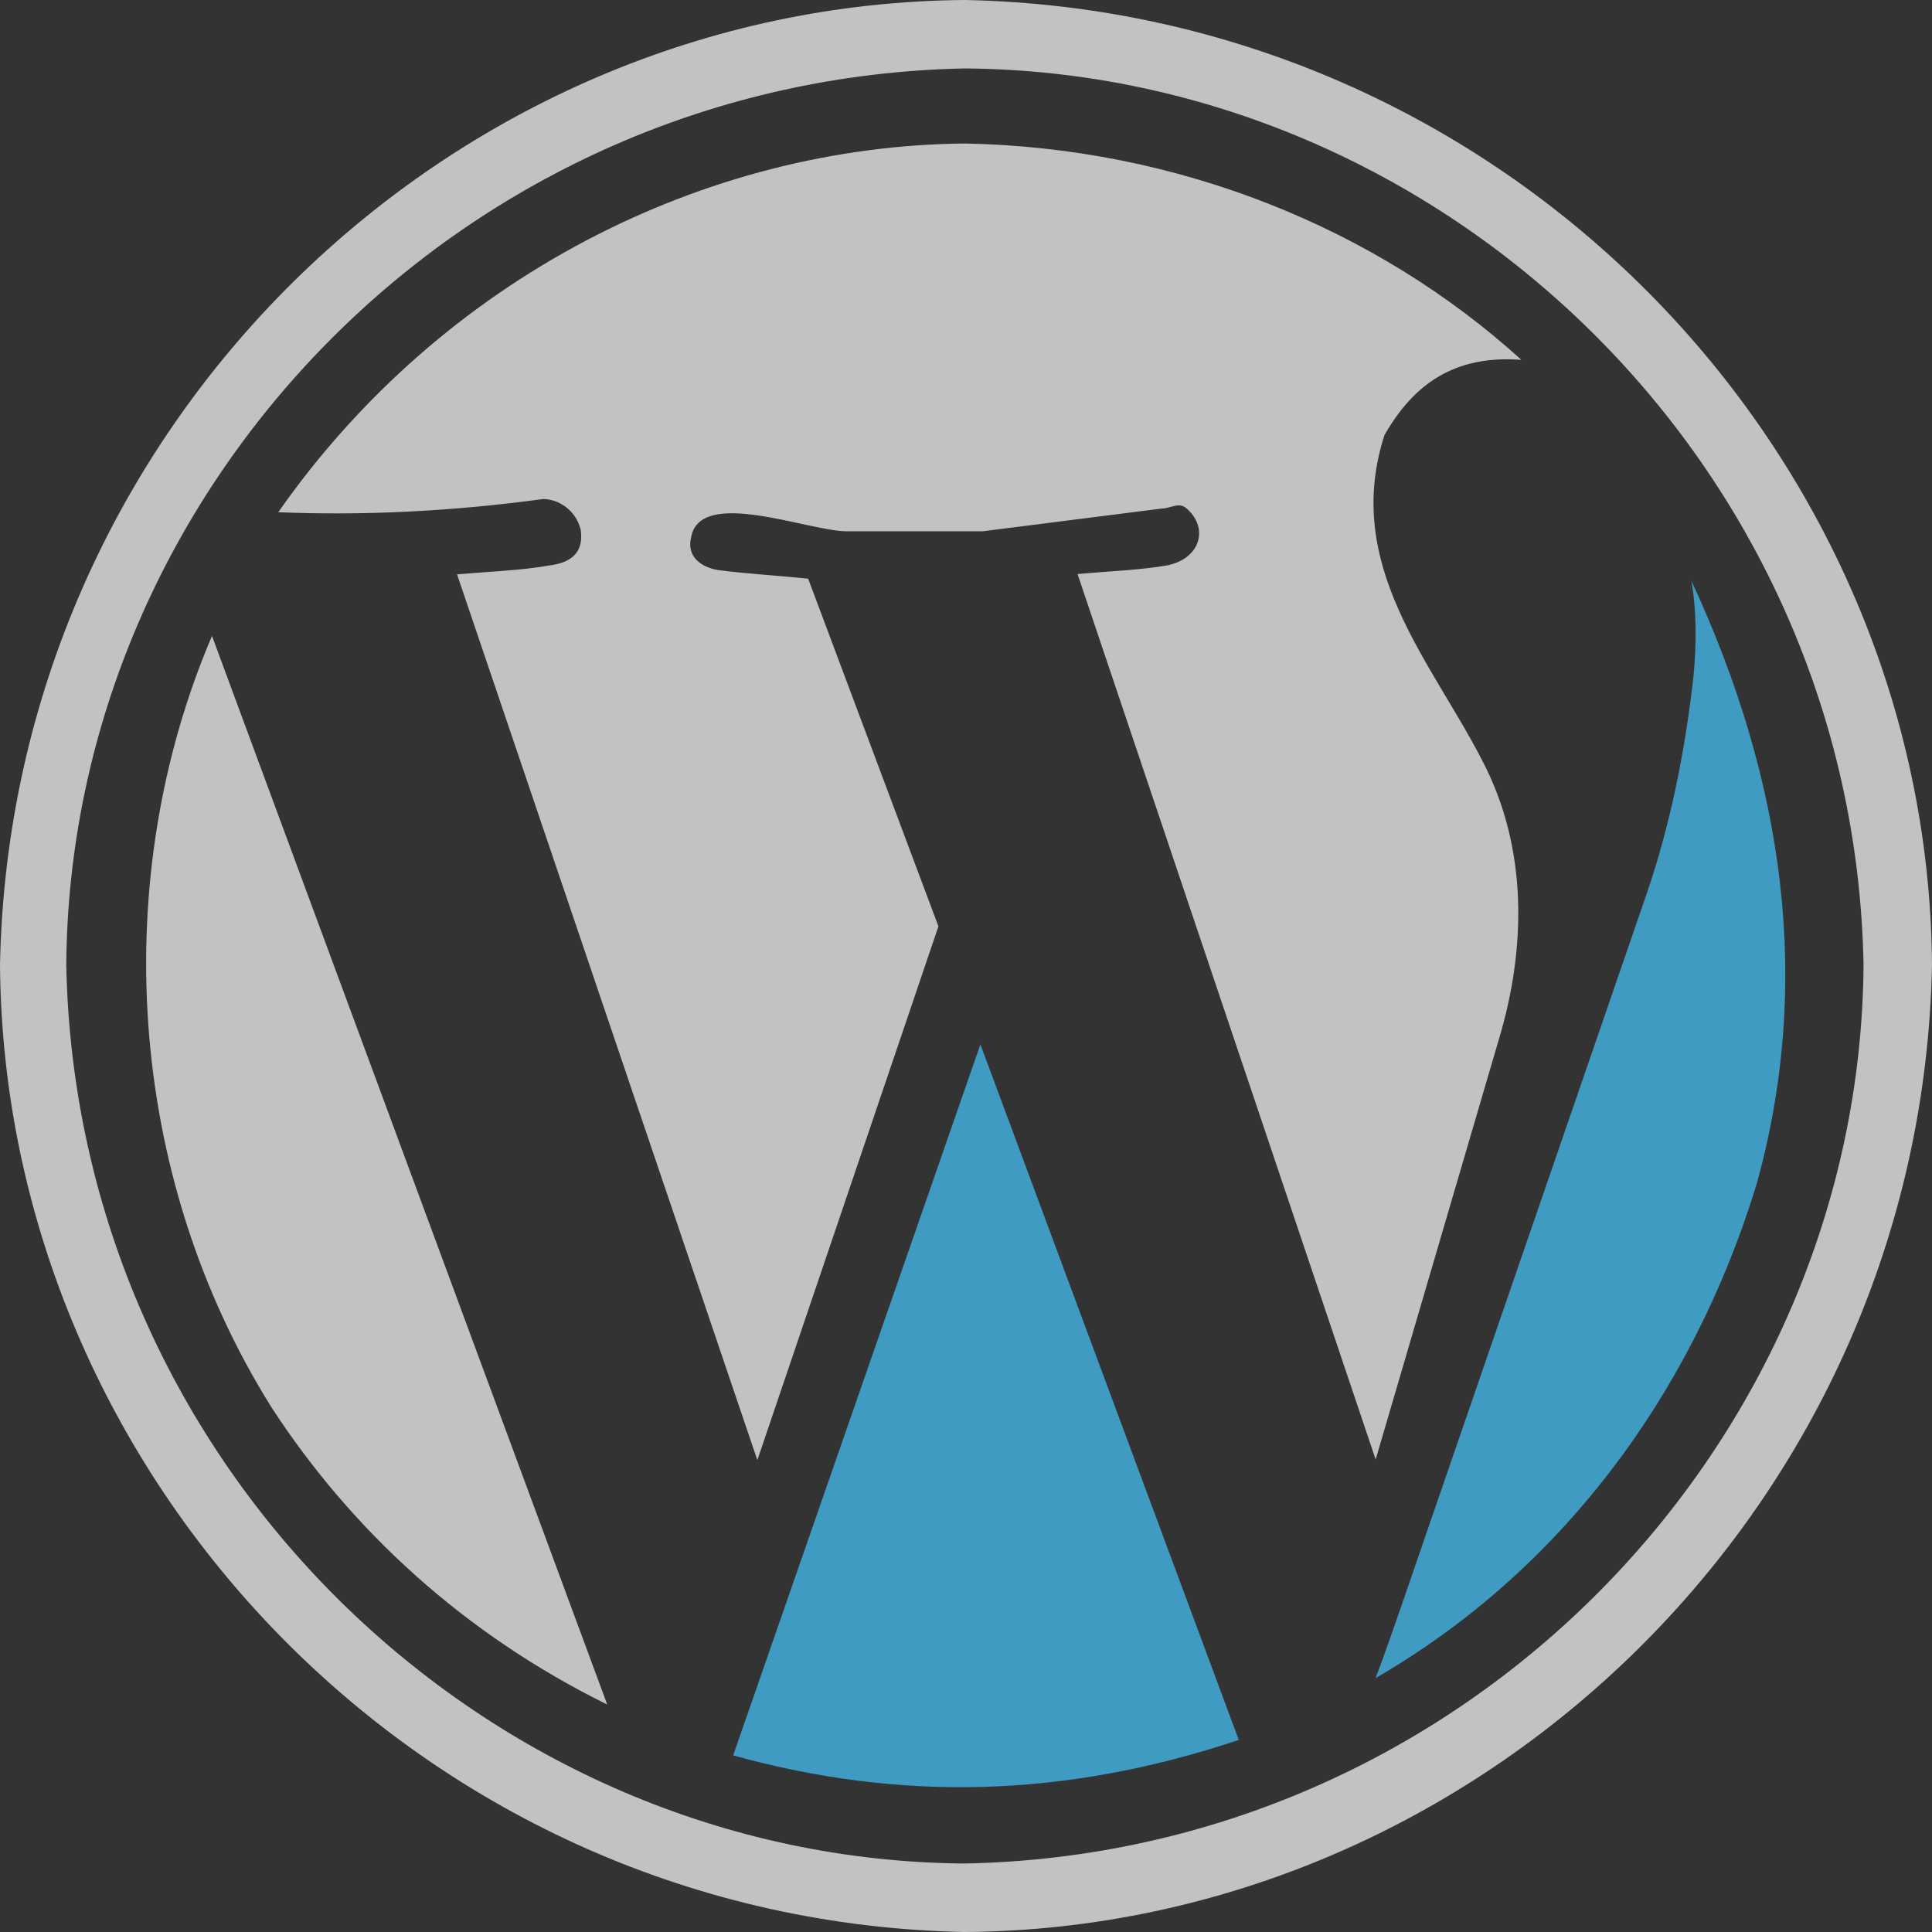 <?xml version="1.0" encoding="utf-8"?>
<!-- Generator: Adobe Illustrator 16.0.0, SVG Export Plug-In . SVG Version: 6.00 Build 0)  -->
<!DOCTYPE svg PUBLIC "-//W3C//DTD SVG 1.1//EN" "http://www.w3.org/Graphics/SVG/1.1/DTD/svg11.dtd">
<svg version="1.1" id="Layer_1" xmlns="http://www.w3.org/2000/svg" xmlns:xlink="http://www.w3.org/1999/xlink" x="0px" y="0px"
	 width="512px" height="512px" viewBox="0 0 512 512" enable-background="new 0 0 512 512" xml:space="preserve">
<rect x="0" y="0" width="512" height="512" fill="#333333" stroke="none"/>
<g>
	<path fill="none" d="M255.706,18.138C122.974,20.749,18.487,128.95,17.562,255.705c2.587,132.845,111.4,237.244,238.144,238.145
		c132.856-2.574,237.231-111.399,238.156-238.145C491.362,122.88,382.288,19.075,255.706,18.138z M255.719,38.031
		c56.369,1.063,108.932,22.362,147.469,57.331c-17.875-1.331-28.575,6.525-36.274,19.906c-11.199,34.519,12.476,60.094,25.75,86.013
		c12.562,23.693,11.562,50.612,4.676,73.737l-32.777,111.758l-79-234.646c8.237-0.769,16.525-1.012,24-2.344
		c8.838-1.969,10.787-10.199,4.675-15.219c-1.949-1.55-4.1,0.207-6.425,0.207l-47.406,6.024h-35.994
		c-10.148,0-38.85-11.737-41.256,1.574c-1.256,5.119,2.588,7.889,7.031,8.693c7.818,1.013,16.787,1.538,23.981,2.288l34.523,92.138
		l-47.987,141.456l-79.581-234.73c8.426-0.744,16.95-1.025,24.581-2.382c6.244-0.794,8.97-3.919,8.2-9.368
		c-1.11-4.861-5.436-8.168-9.941-8.219c-24,3.25-47.319,4.433-70.22,3.494C117.214,73.599,186.818,38.643,255.719,38.031z
		 M71.987,373.026c-38.912-62.101-43.006-140.869-15.806-204.5l104.743,283.199C123.137,433.1,93.262,405.7,71.987,373.026z
		 M194.295,465.2l65.523-188.425l68.47,184.324C282.162,476.526,238.556,477.475,194.295,465.2z M364.562,444.699
		c2.338-6.2,6.037-16.75,11.101-31.575l60.875-176.719c5.851-17.182,9.926-36.275,12.274-57.344
		c0.787-8.619,0.813-17.308-0.575-25.156c24.926,53.776,32,107.038,17.25,160.02C448.3,370.074,413.176,416.6,364.562,444.699z"/>
	<path fill="#FFFFFF" fill-opacity="0.7" d="M143.964,132.249c4.506,0.051,8.831,3.357,9.941,8.219
		c0.77,5.449-1.956,8.574-8.2,9.368c-7.631,1.356-16.155,1.638-24.581,2.382l79.581,234.73l47.987-141.456l-34.523-92.138
		c-7.194-0.75-16.163-1.275-23.981-2.288c-4.443-0.805-8.287-3.574-7.031-8.693c2.406-13.312,31.107-1.574,41.256-1.574h35.994
		l47.406-6.024c2.325,0,4.476-1.757,6.425-0.207c6.112,5.02,4.163,13.25-4.675,15.219c-7.475,1.332-15.763,1.575-24,2.344
		l79,234.646l32.777-111.758c6.886-23.125,7.886-50.044-4.676-73.737c-13.274-25.919-36.949-51.494-25.75-86.013
		c7.699-13.381,18.399-21.237,36.274-19.906c-38.537-34.969-91.1-56.269-147.469-57.331
		c-68.901,0.612-138.506,35.568-181.976,97.713C96.644,136.682,119.964,135.499,143.964,132.249z"/>
	<path fill="#FFFFFF" fill-opacity="0.7" d="M71.987,373.026c21.275,32.675,51.15,60.074,88.938,78.699L56.181,168.526
		C28.981,232.156,33.075,310.925,71.987,373.026z"/>
	<path fill="#FFFFFF" fill-opacity="0.7" d="M255.706-0.001C119.35,1.013,2.781,112.856,0,255.705
		C1.013,392.05,112.757,509.249,255.706,511.999c136.557-1,253.481-113.324,256.295-256.294
		C511.013,119.182,398.589,2.856,255.706-0.001z M255.706,493.85c-126.743-0.9-235.557-105.3-238.144-238.145
		C18.487,128.95,122.974,20.749,255.706,18.138c126.582,0.938,235.656,104.742,238.156,237.567
		C492.937,382.45,388.562,491.276,255.706,493.85z"/>
	<path fill="#42B5E6" fill-opacity="0.8" d="M194.295,465.2c44.262,12.274,87.867,11.325,133.993-4.101l-68.47-184.324
		L194.295,465.2z"/>
	<path fill="#42B5E6" fill-opacity="0.8" d="M448.237,153.906c1.388,7.849,1.362,16.537,0.575,25.156
		c-2.349,21.068-6.424,40.162-12.274,57.344l-60.875,176.719c-5.063,14.825-8.763,25.375-11.101,31.575
		c48.613-28.1,83.737-74.625,100.925-130.774C480.237,260.944,473.163,207.682,448.237,153.906z"/>
</g>
</svg>
